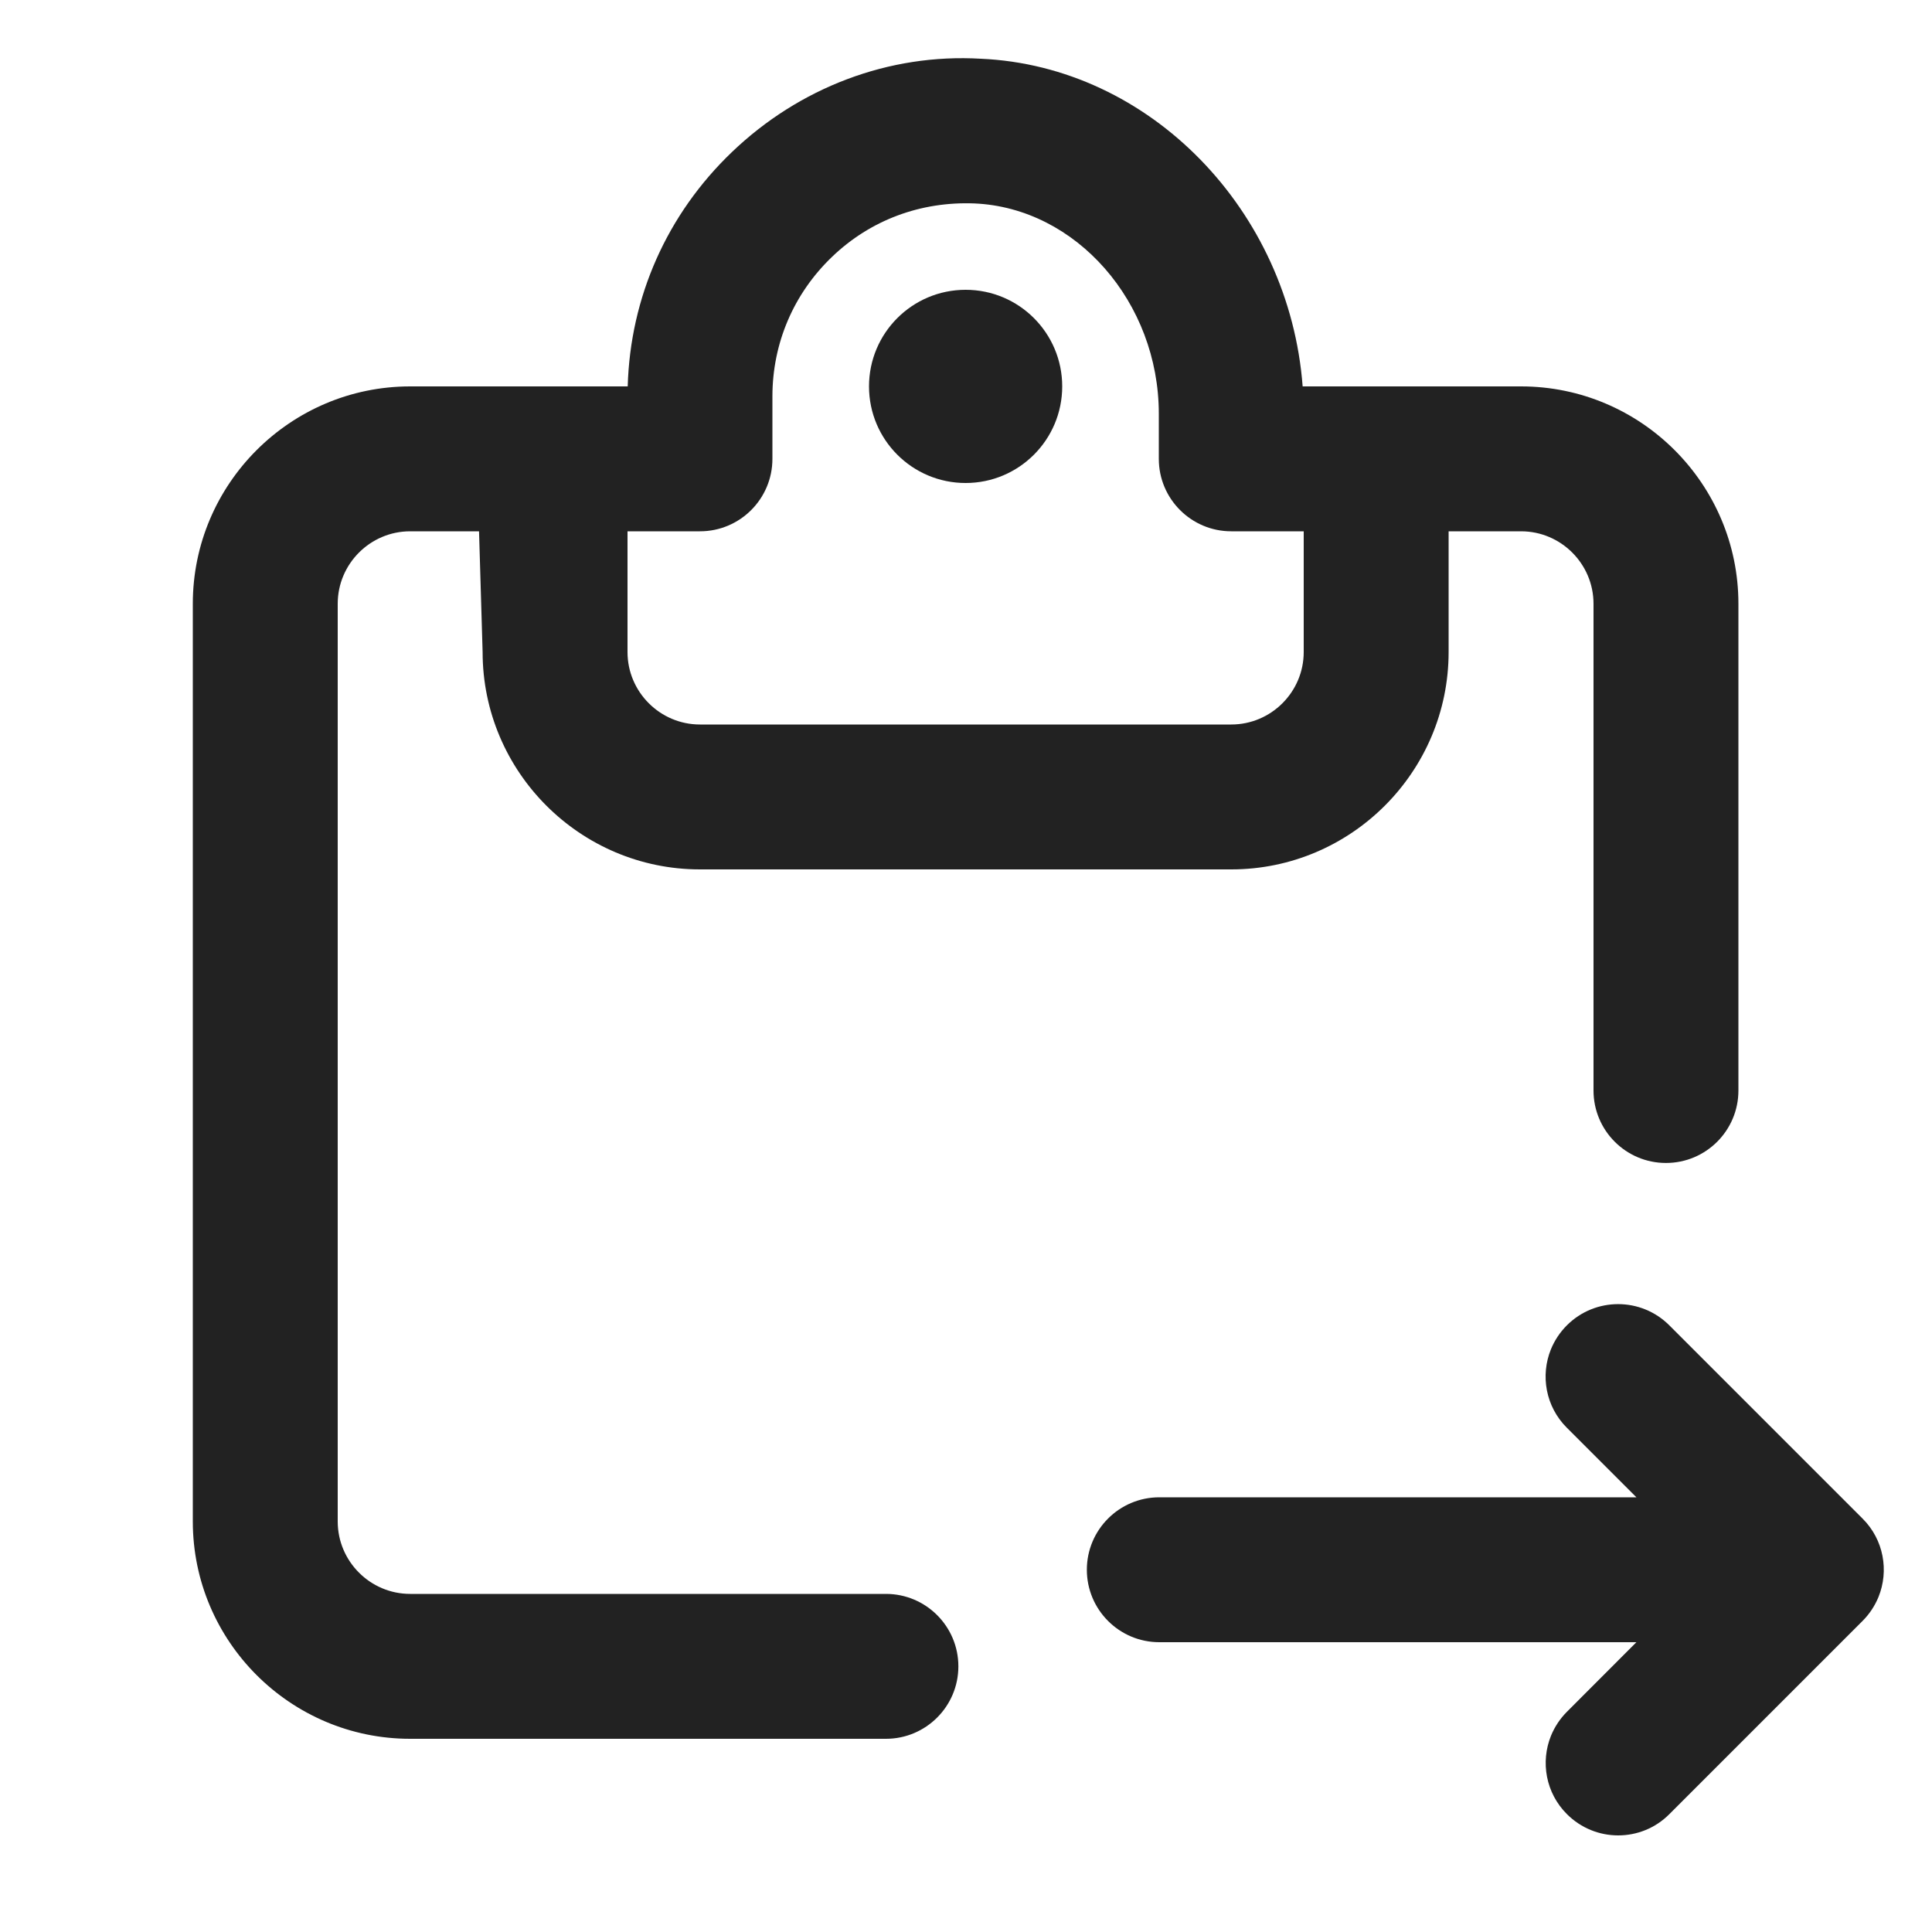 <?xml version="1.0" encoding="UTF-8"?>
<svg id="e" data-name="ICONS" xmlns="http://www.w3.org/2000/svg" width="20" height="20" viewBox="0 0 20 20">
  <circle cx="9.996" cy="4" r="1" fill="#222"/>
  <path d="M9.171,16.5h-4.925c-.413,0-.75-.337-.75-.75V6.25c0-.413.337-.75.75-.75h.713l.037,1.25c0,1.24,1.01,2.25,2.25,2.25h5.5c1.24,0,2.25-1.01,2.25-2.25v-1.25h.75c.413,0,.75.337.75.75v5.039c0,.414.336.75.75.75s.75-.336.75-.75v-5.039c0-1.24-1.01-2.25-2.25-2.25h-2.261c-.138-1.82-1.579-3.315-3.332-3.392-.952-.056-1.88.299-2.576.966-.672.643-1.053,1.501-1.079,2.426h-2.252c-1.24,0-2.25,1.01-2.25,2.25v9.5c0,1.24,1.01,2.25,2.25,2.25h4.925c.414,0,.75-.336.75-.75s-.336-.75-.75-.75ZM7.246,5.5c.414,0,.75-.336.75-.75v-.646c0-.552.22-1.065.618-1.446.397-.381.918-.574,1.474-.552,1.052.046,1.908,1.022,1.908,2.178v.466c0,.414.336.75.75.75h.75v1.25c0,.413-.337.75-.75.75h-5.5c-.413,0-.75-.337-.75-.75v-1.25h.75Z" fill="#222"/>
  <path d="M19.281,15.72l-2-2c-.293-.293-.768-.293-1.061,0-.073.073-.128.158-.165.248-.11.271-.055.593.165.812l.72.72h-4.939c-.414,0-.75.336-.75.75h0c0,.414.336.75.75.75h4.939l-.719.72c-.073.073-.128.158-.165.248-.11.271-.055.593.165.812.146.146.338.22.53.22s.384-.073.53-.22l2-2c.073-.073.128-.158.165-.248.11-.271.055-.593-.165-.812Z" fill="#222"/>
</svg>